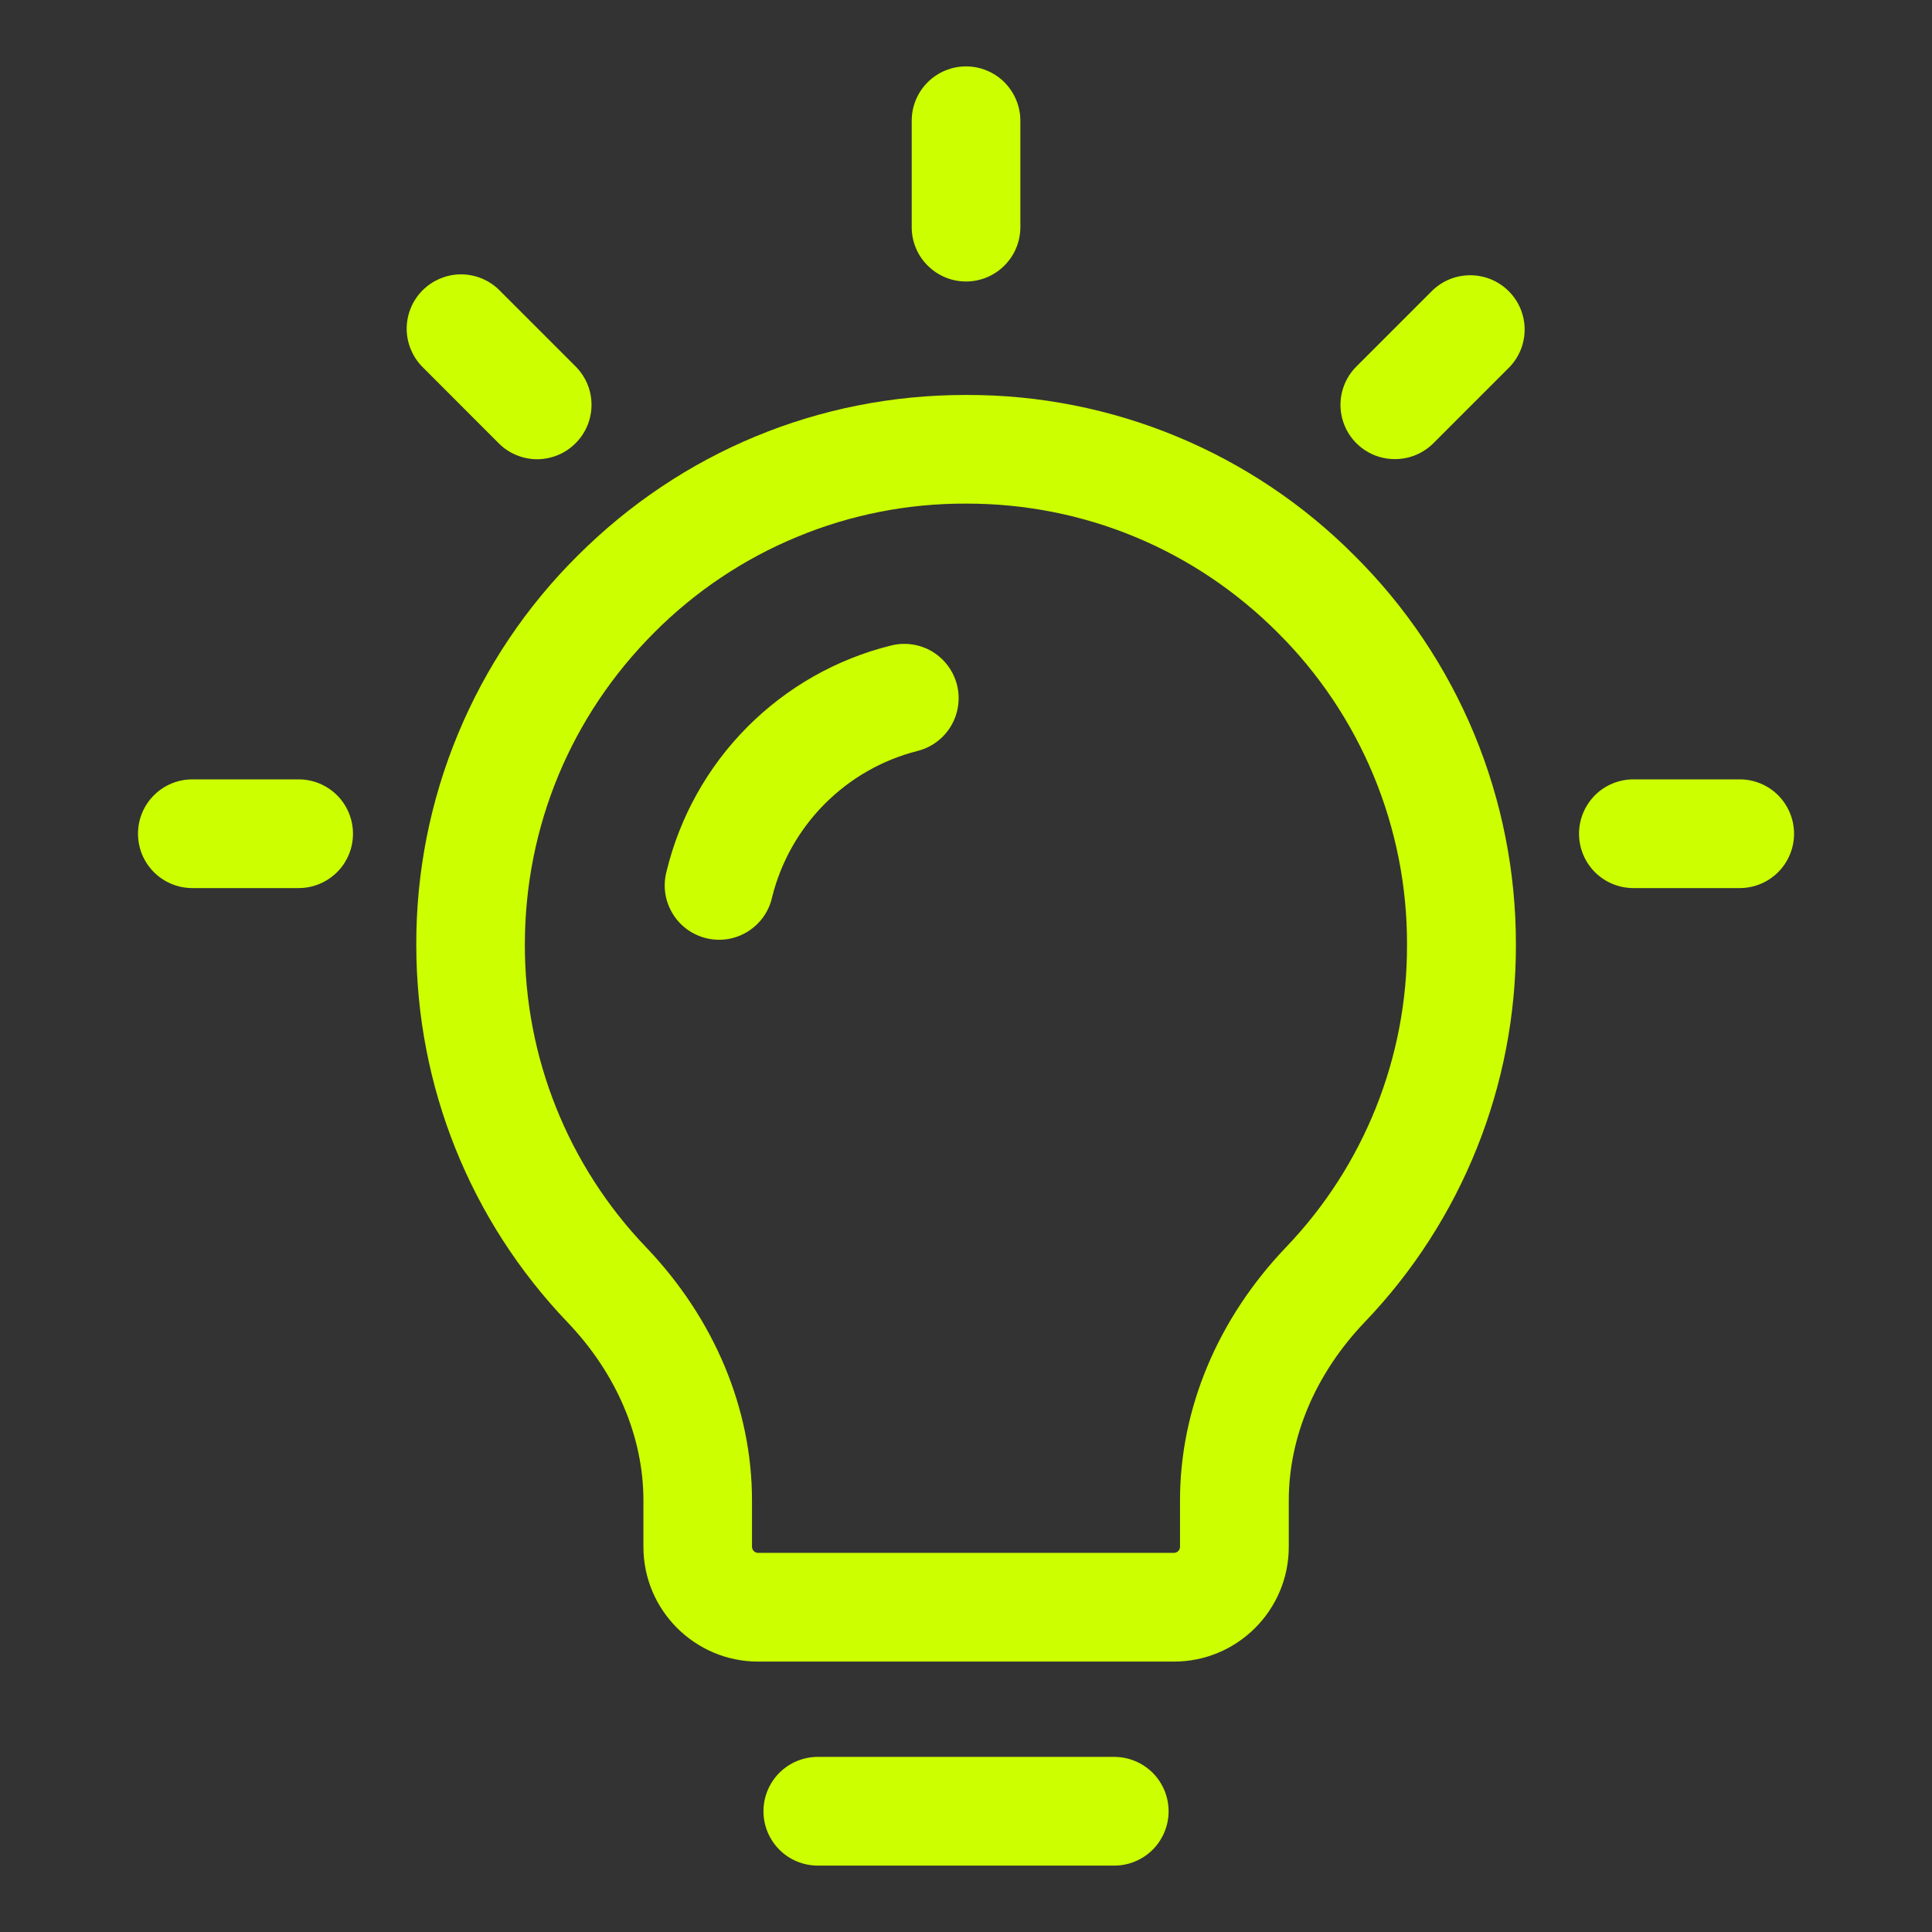 <svg width="30" height="30" viewBox="0 0 30 30" fill="none" xmlns="http://www.w3.org/2000/svg">
<rect x="0" y="0" width="30" height="30" fill="#333333" stroke="none"/>
<path d="M15.017 6.133H14.989C12.719 6.133 10.582 7.018 8.972 8.626C8.174 9.417 7.542 10.359 7.112 11.396C6.681 12.434 6.461 13.547 6.464 14.67C6.464 16.866 7.298 18.948 8.813 20.533C9.573 21.328 9.991 22.311 9.991 23.3V24.02C9.991 25.002 10.79 25.801 11.772 25.801H18.23C19.213 25.801 20.012 25.002 20.012 24.02V23.3C20.012 22.31 20.43 21.327 21.189 20.532C22.701 18.955 23.543 16.854 23.539 14.67C23.541 13.547 23.321 12.434 22.891 11.396C22.46 10.359 21.828 9.417 21.031 8.626C20.243 7.834 19.305 7.206 18.273 6.778C17.241 6.35 16.134 6.131 15.017 6.133ZM19.97 19.366C18.908 20.477 18.323 21.873 18.323 23.299V24.019C18.323 24.031 18.321 24.043 18.316 24.055C18.311 24.066 18.305 24.076 18.296 24.085C18.287 24.094 18.277 24.101 18.265 24.105C18.254 24.11 18.242 24.113 18.23 24.113H11.771C11.759 24.113 11.747 24.11 11.735 24.105C11.724 24.101 11.713 24.094 11.705 24.085C11.696 24.076 11.689 24.066 11.684 24.055C11.68 24.043 11.677 24.031 11.677 24.019V23.299C11.677 21.873 11.092 20.476 10.031 19.366C8.821 18.102 8.147 16.419 8.15 14.669C8.15 12.837 8.865 11.115 10.162 9.819C10.795 9.184 11.547 8.68 12.376 8.337C13.204 7.993 14.093 7.818 14.989 7.82H15.012C16.832 7.82 18.546 8.529 19.836 9.819C20.476 10.454 20.983 11.21 21.329 12.043C21.674 12.875 21.851 13.768 21.848 14.669C21.854 16.419 21.18 18.103 19.97 19.366Z" fill="#CCFF00"/>
<path d="M13.838 10.023C12.992 10.232 12.22 10.67 11.605 11.288C10.99 11.906 10.557 12.68 10.351 13.527C10.322 13.636 10.314 13.749 10.329 13.861C10.344 13.973 10.382 14.08 10.439 14.177C10.496 14.274 10.572 14.359 10.662 14.426C10.753 14.493 10.856 14.541 10.965 14.568C11.075 14.595 11.188 14.6 11.3 14.582C11.411 14.564 11.517 14.524 11.613 14.464C11.708 14.404 11.791 14.326 11.856 14.234C11.921 14.142 11.966 14.038 11.99 13.928C12.127 13.381 12.409 12.882 12.806 12.483C13.203 12.084 13.7 11.8 14.246 11.661C14.463 11.607 14.65 11.468 14.765 11.277C14.88 11.085 14.915 10.855 14.861 10.638C14.807 10.421 14.668 10.234 14.477 10.118C14.285 10.003 14.055 9.969 13.838 10.023ZM17.302 27.281H12.699C12.475 27.281 12.26 27.37 12.102 27.528C11.944 27.687 11.855 27.901 11.855 28.125C11.855 28.349 11.944 28.563 12.102 28.722C12.26 28.88 12.475 28.969 12.699 28.969H17.302C17.526 28.969 17.74 28.88 17.899 28.722C18.057 28.563 18.146 28.349 18.146 28.125C18.146 27.901 18.057 27.687 17.899 27.528C17.74 27.37 17.526 27.281 17.302 27.281ZM15 4.371C15.224 4.371 15.439 4.282 15.597 4.123C15.755 3.965 15.844 3.751 15.844 3.527V1.875C15.844 1.651 15.755 1.437 15.597 1.278C15.439 1.12 15.224 1.031 15 1.031C14.777 1.031 14.562 1.12 14.404 1.278C14.245 1.437 14.157 1.651 14.157 1.875V3.527C14.157 3.751 14.245 3.965 14.404 4.123C14.562 4.282 14.777 4.371 15 4.371ZM27.015 12.102H25.363C25.139 12.102 24.924 12.191 24.766 12.349C24.608 12.508 24.519 12.722 24.519 12.946C24.519 13.17 24.608 13.384 24.766 13.543C24.924 13.701 25.139 13.79 25.363 13.79H27.015C27.238 13.79 27.453 13.701 27.611 13.543C27.769 13.384 27.858 13.17 27.858 12.946C27.858 12.722 27.769 12.508 27.611 12.349C27.453 12.191 27.238 12.102 27.015 12.102ZM4.637 12.102H2.986C2.763 12.102 2.548 12.191 2.39 12.349C2.231 12.508 2.143 12.722 2.143 12.946C2.143 13.17 2.231 13.384 2.39 13.543C2.548 13.701 2.763 13.79 2.986 13.79H4.638C4.862 13.79 5.077 13.7 5.235 13.542C5.393 13.384 5.482 13.169 5.481 12.945C5.481 12.722 5.392 12.507 5.234 12.349C5.076 12.191 4.861 12.102 4.637 12.102ZM7.743 6.882C7.821 6.961 7.914 7.024 8.017 7.066C8.119 7.109 8.229 7.131 8.34 7.131C8.451 7.131 8.561 7.109 8.664 7.066C8.766 7.024 8.859 6.961 8.938 6.882C9.016 6.804 9.078 6.711 9.121 6.609C9.163 6.506 9.185 6.397 9.185 6.286C9.185 6.175 9.163 6.065 9.121 5.963C9.078 5.861 9.016 5.768 8.938 5.69L7.769 4.521C7.691 4.439 7.598 4.375 7.495 4.33C7.392 4.285 7.281 4.262 7.168 4.26C7.056 4.259 6.945 4.28 6.841 4.323C6.737 4.365 6.642 4.428 6.563 4.507C6.483 4.587 6.42 4.681 6.378 4.785C6.335 4.889 6.314 5 6.315 5.113C6.316 5.225 6.34 5.336 6.385 5.439C6.429 5.542 6.494 5.635 6.575 5.713L7.743 6.882ZM22.232 4.521L21.064 5.689C20.945 5.806 20.864 5.957 20.831 6.121C20.798 6.285 20.815 6.455 20.879 6.609C20.943 6.764 21.052 6.896 21.191 6.988C21.33 7.081 21.494 7.13 21.661 7.129C21.772 7.129 21.882 7.107 21.985 7.065C22.087 7.022 22.18 6.96 22.259 6.881L23.427 5.713C23.757 5.384 23.757 4.85 23.427 4.521C23.097 4.192 22.561 4.192 22.232 4.521Z" fill="#CCFF00"/>
</svg>
